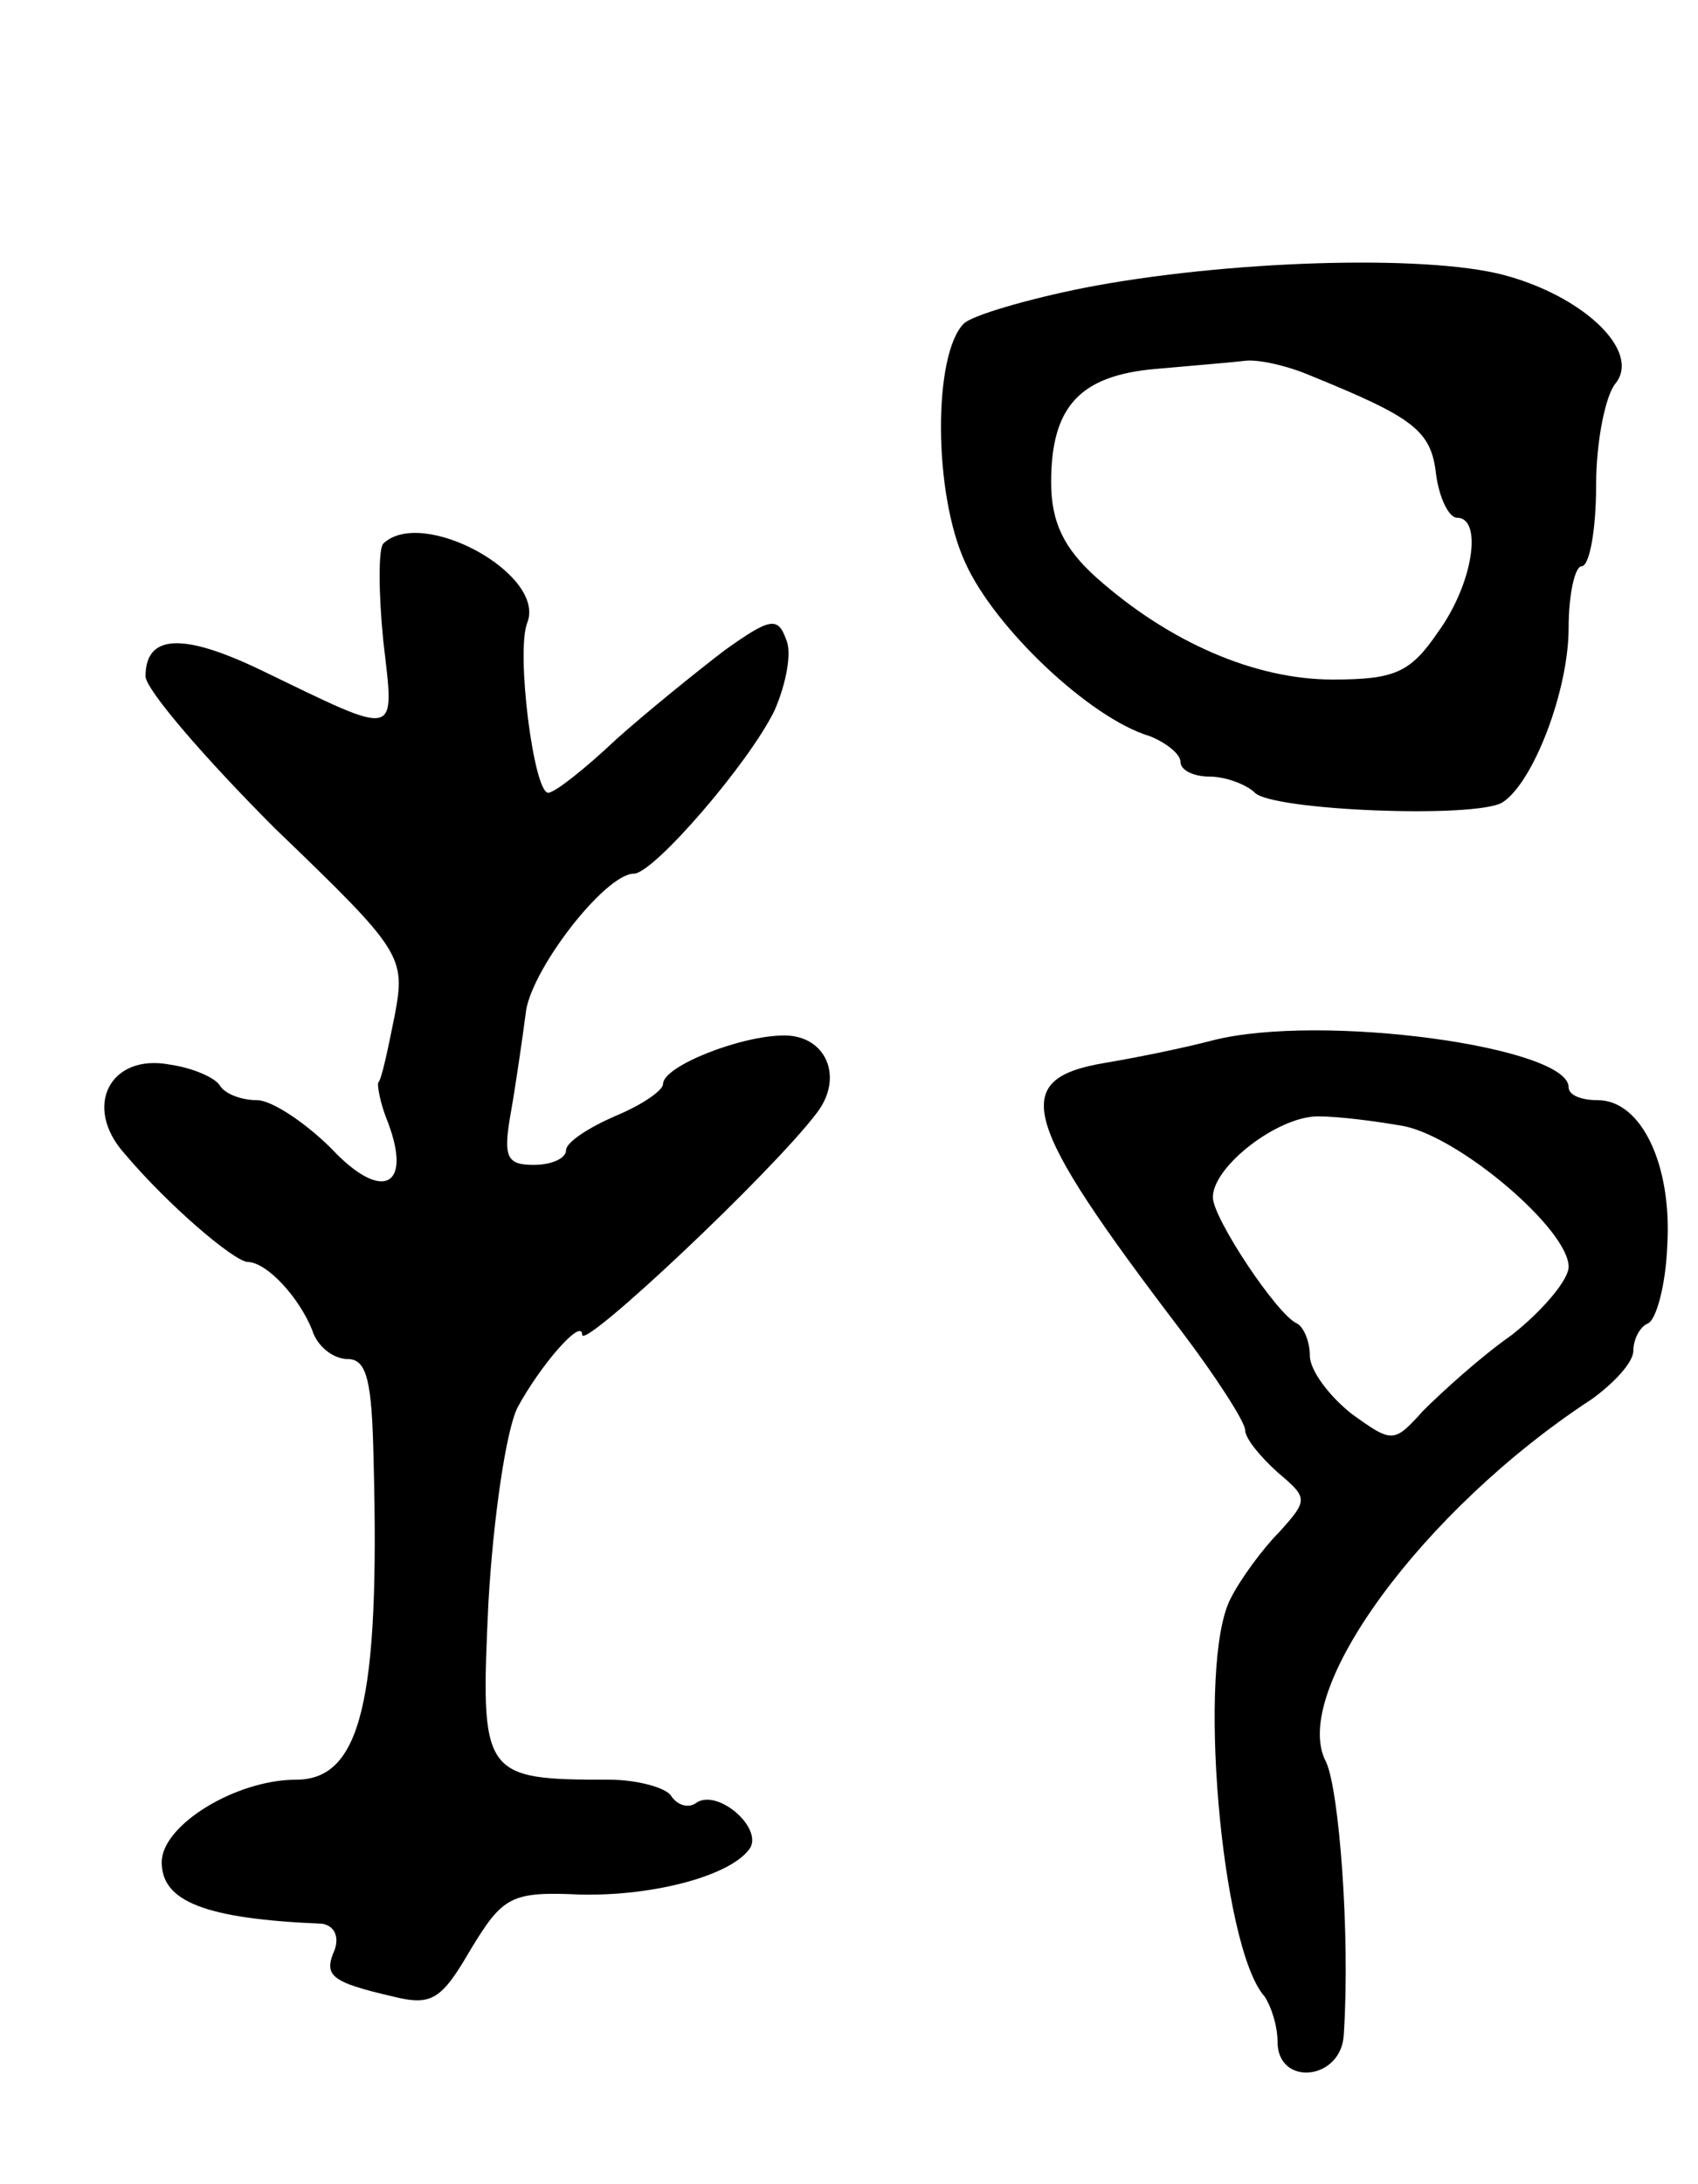 <svg version="1.0" xmlns="http://www.w3.org/2000/svg"
 width="105pt" height="135pt" viewBox="0 0 105 135"
 preserveAspectRatio="xMidYMid meet">
<g transform="translate(0,135) scale(0.1,-0.1)"
fill="#000000" stroke="none">
<path d="M670 1172 c-35 -7 -69 -17 -74 -22 -19 -19 -19 -105 1 -148 18 -40
77 -96 114 -107 10 -4 19 -11 19 -16 0 -5 8 -9 18 -9 10 0 23 -5 28 -10 11
-11 136 -16 153 -6 19 12 41 69 41 108 0 21 4 38 8 38 5 0 9 23 9 50 0 28 6
56 12 63 16 20 -20 54 -69 67 -49 13 -173 9 -260 -8z m140 -54 c64 -26 75 -34
78 -61 2 -15 8 -27 13 -27 16 0 10 -41 -12 -71 -17 -25 -27 -29 -65 -29 -48 0
-101 23 -146 63 -20 18 -28 34 -28 59 0 47 18 66 65 70 22 2 47 4 55 5 8 1 26
-3 40 -9z"/>
<path d="M237 1014 c-3 -3 -3 -30 0 -60 7 -61 11 -60 -76 -18 -48 23 -71 22
-71 -4 0 -8 36 -50 80 -94 79 -76 81 -79 74 -116 -4 -20 -8 -39 -10 -41 -1 -1
1 -13 6 -25 15 -40 -4 -49 -35 -16 -16 16 -37 30 -46 30 -10 0 -20 4 -23 9 -3
5 -17 11 -31 13 -37 7 -54 -26 -28 -55 27 -32 67 -66 76 -67 12 0 32 -22 40
-42 3 -10 13 -18 22 -18 12 0 15 -14 16 -62 4 -150 -8 -198 -48 -198 -37 0
-83 -28 -83 -51 0 -24 26 -35 99 -38 7 -1 11 -7 8 -16 -7 -16 -3 -20 36 -29
24 -6 30 -2 48 29 20 33 25 36 68 34 46 -1 94 12 105 29 7 13 -20 36 -33 28
-5 -4 -12 -2 -16 4 -3 5 -21 10 -38 10 -79 0 -80 2 -75 109 3 53 11 107 18
121 14 26 40 56 40 45 0 -10 117 100 145 137 17 22 6 48 -20 48 -27 0 -75 -19
-75 -30 0 -4 -13 -13 -30 -20 -16 -7 -30 -16 -30 -21 0 -5 -9 -9 -20 -9 -17 0
-19 5 -14 33 3 17 7 45 9 60 2 26 49 87 67 87 12 0 71 68 87 101 7 16 11 36 7
44 -5 14 -10 13 -38 -7 -17 -13 -48 -38 -67 -55 -19 -18 -38 -33 -42 -33 -9 0
-20 87 -13 105 12 30 -65 72 -89 49z"/>
<path d="M750 707 c-19 -5 -49 -11 -67 -14 -59 -10 -52 -35 47 -165 22 -29 40
-57 40 -62 0 -5 9 -16 20 -26 19 -16 19 -17 1 -37 -10 -10 -24 -29 -30 -41
-21 -40 -6 -216 21 -246 4 -6 8 -18 8 -28 0 -28 40 -24 41 5 4 62 -3 151 -11
168 -23 43 60 156 164 224 14 10 26 23 26 30 0 7 4 15 9 17 5 2 11 23 12 48 3
50 -16 90 -43 90 -10 0 -18 3 -18 8 0 25 -153 46 -220 29z m118 -53 c35 -7
102 -64 102 -87 0 -8 -16 -27 -35 -42 -20 -14 -44 -36 -55 -47 -18 -20 -19
-20 -44 -2 -14 11 -26 27 -26 36 0 9 -4 18 -8 20 -12 5 -52 65 -52 78 0 19 40
50 65 50 13 0 36 -3 53 -6z"/>
</g>
</svg>
